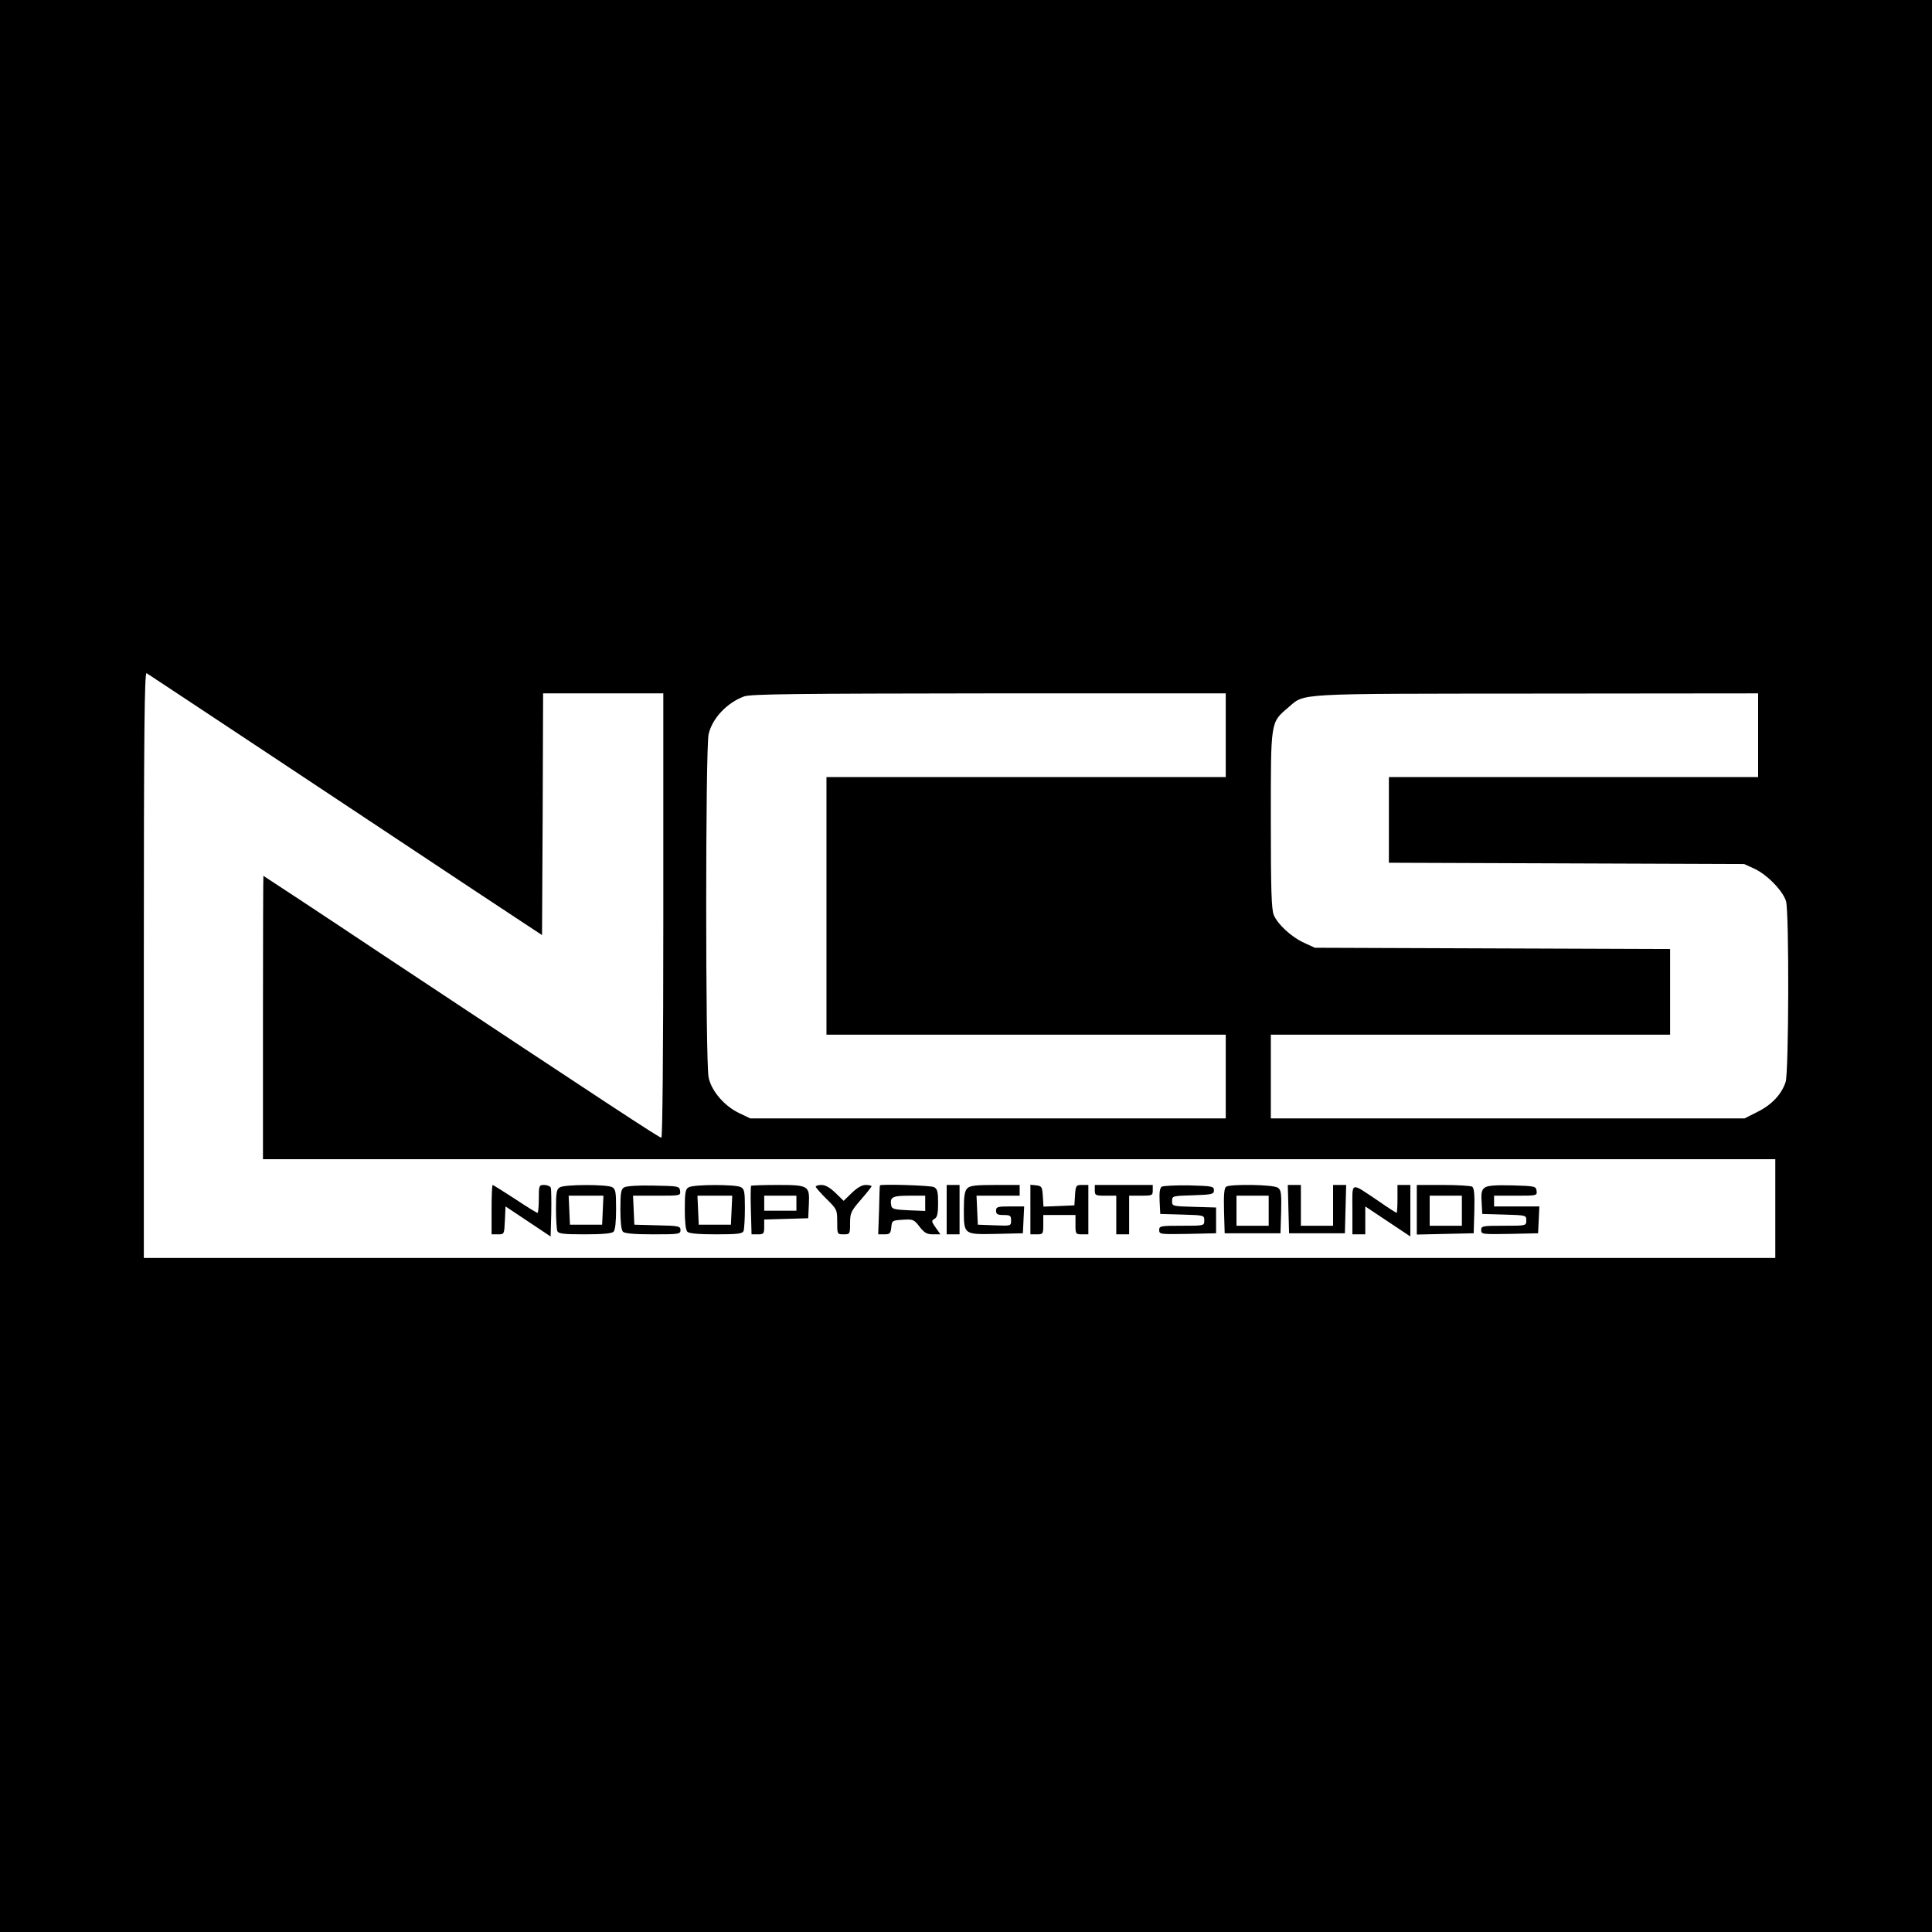 <?xml version="1.0" standalone="no"?>
<!DOCTYPE svg PUBLIC "-//W3C//DTD SVG 20010904//EN"
 "http://www.w3.org/TR/2001/REC-SVG-20010904/DTD/svg10.dtd">
<svg version="1.0" xmlns="http://www.w3.org/2000/svg"
 width="16pt" height="16pt" viewBox="0 0 900 900"
 preserveAspectRatio="xMidYMid meet">

<g transform="translate(0,900) scale(0.1,-0.1)"
fill="#000000" stroke="none">
<path d="M0 4500 l0 -4500 4500 0 4500 0 0 4500 0 4500 -4500 0 -4500 0 0
-4500z m1295 959 c330 -219 742 -492 915 -607 l315 -208 3 563 2 563 280 0
280 0 0 -1035 c0 -645 -4 -1035 -9 -1035 -10 0 -243 153 -1284 843 -312 208
-569 377 -570 377 -1 0 -2 -297 -2 -660 l0 -660 3523 0 3522 0 0 -230 0 -230
-3800 0 -3800 0 0 1366 c0 1089 3 1364 13 1358 6 -4 282 -186 612 -405z m4415
116 l0 -195 -930 0 -930 0 0 -600 0 -600 930 0 930 0 0 -195 0 -195 -1107 0
-1108 0 -50 24 c-69 32 -131 103 -144 167 -15 67 -15 1536 0 1599 17 74 86
147 166 176 31 11 246 13 1141 14 l1102 0 0 -195z m2480 0 l0 -195 -860 0
-860 0 0 -200 0 -199 828 -3 827 -3 48 -22 c60 -28 133 -104 147 -151 15 -54
13 -799 -2 -843 -19 -57 -65 -106 -130 -138 l-61 -31 -1104 0 -1103 0 0 195 0
195 930 0 930 0 0 200 0 199 -827 3 -828 3 -50 23 c-59 27 -122 85 -141 129
-11 26 -14 116 -14 443 0 465 -2 453 81 524 80 68 16 64 1157 65 l1032 1 0
-195z"/>
<path d="M2290 3365 l0 -115 30 0 c29 0 29 0 32 65 l3 65 105 -70 105 -70 3
107 c1 59 0 113 -2 120 -3 7 -17 13 -31 13 -24 0 -25 -2 -25 -65 0 -36 -3 -65
-6 -65 -4 0 -51 29 -105 65 -55 36 -102 65 -104 65 -3 0 -5 -52 -5 -115z"/>
<path d="M2608 3469 c-15 -8 -18 -25 -18 -99 0 -48 3 -95 6 -104 5 -13 26 -16
128 -16 82 0 126 4 134 12 8 8 12 46 12 105 0 81 -2 94 -19 103 -25 13 -220
13 -243 -1z m200 -106 l-3 -68 -75 0 -75 0 -3 68 -3 67 81 0 81 0 -3 -67z"/>
<path d="M2908 3469 c-15 -8 -18 -25 -18 -102 0 -59 4 -97 12 -105 8 -8 54
-12 140 -12 121 0 128 1 128 20 0 18 -8 20 -107 22 l-108 3 -3 68 -3 67 111 0
c110 0 111 0 108 23 -3 21 -7 22 -123 24 -69 2 -127 -2 -137 -8z"/>
<path d="M3208 3469 c-15 -8 -18 -25 -18 -102 0 -59 4 -97 12 -105 8 -8 52
-12 134 -12 102 0 123 3 128 16 3 9 6 56 6 104 0 78 -2 91 -19 100 -25 13
-220 13 -243 -1z m200 -106 l-3 -68 -75 0 -75 0 -3 68 -3 67 81 0 81 0 -3 -67z"/>
<path d="M3499 3476 c-2 -2 -3 -54 -1 -115 l3 -111 30 0 c26 0 29 3 29 35 l0
34 103 3 102 3 3 65 c4 87 -1 90 -148 90 -64 0 -119 -2 -121 -4z m211 -81 l0
-35 -75 0 -75 0 0 35 0 35 75 0 75 0 0 -35z"/>
<path d="M3800 3472 c0 -4 23 -30 50 -57 49 -48 50 -51 50 -107 0 -58 0 -58
30 -58 29 0 30 1 30 52 0 47 4 56 50 109 28 32 50 60 50 63 0 3 -12 6 -27 6
-18 0 -40 -13 -65 -37 l-38 -37 -38 37 c-25 24 -47 37 -65 37 -15 0 -27 -4
-27 -8z"/>
<path d="M4099 3478 c-1 -2 -3 -54 -4 -115 l-4 -113 29 0 c25 0 29 4 32 33 3
31 4 32 54 35 48 3 52 1 78 -33 22 -28 34 -35 62 -35 l35 0 -22 31 c-20 29
-21 32 -6 41 13 7 17 24 17 73 0 53 -3 66 -19 75 -16 8 -248 15 -252 8z m211
-83 l0 -36 -77 3 c-66 3 -78 6 -81 21 -8 40 4 47 83 47 l75 0 0 -35z"/>
<path d="M4410 3365 l0 -115 30 0 30 0 0 115 0 115 -30 0 -30 0 0 -115z"/>
<path d="M4506 3464 c-12 -11 -16 -36 -16 -98 0 -118 -1 -117 150 -114 l125 3
3 63 3 62 -66 0 c-58 0 -65 -2 -65 -20 0 -16 7 -20 35 -20 31 0 35 -3 35 -25
0 -26 0 -26 -77 -23 l-78 3 -3 68 -3 67 101 0 100 0 0 25 0 25 -114 0 c-91 0
-118 -3 -130 -16z"/>
<path d="M4800 3366 l0 -116 30 0 c29 0 30 2 30 45 l0 45 75 0 75 0 0 -45 c0
-43 1 -45 30 -45 l30 0 0 115 0 115 -29 0 c-28 0 -30 -2 -33 -47 l-3 -48 -72
-3 -72 -3 -3 48 c-3 44 -5 48 -30 51 l-28 3 0 -115z"/>
<path d="M5100 3455 c0 -23 3 -25 50 -25 l50 0 0 -90 0 -90 30 0 30 0 0 90 0
90 55 0 c52 0 55 1 55 25 l0 25 -135 0 -135 0 0 -25z"/>
<path d="M5412 3472 c-9 -6 -12 -27 -10 -68 l3 -59 103 -3 c101 -3 102 -3 102
-27 0 -25 0 -25 -105 -25 -99 0 -105 -1 -105 -20 0 -20 5 -20 133 -18 l132 3
0 60 0 60 -102 3 c-102 3 -103 3 -103 27 0 24 2 24 98 27 89 3 97 5 97 23 0
19 -8 20 -115 23 -63 1 -121 -2 -128 -6z"/>
<path d="M5712 3472 c-9 -6 -12 -36 -10 -113 l3 -104 130 0 130 0 3 100 c2 85
0 102 -15 112 -19 15 -219 18 -241 5z m198 -112 l0 -70 -75 0 -75 0 0 70 0 70
75 0 75 0 0 -70z"/>
<path d="M6002 3368 l3 -113 130 0 130 0 3 113 3 112 -31 0 -30 0 0 -95 0 -95
-75 0 -75 0 0 95 0 95 -30 0 -31 0 3 -112z"/>
<path d="M6300 3365 l0 -115 30 0 30 0 0 65 0 65 105 -70 105 -70 0 120 0 120
-30 0 -30 0 0 -65 c0 -36 -2 -65 -4 -65 -2 0 -40 24 -83 54 -136 91 -123 95
-123 -39z"/>
<path d="M6600 3365 l0 -116 133 3 132 3 3 104 c2 77 -1 107 -10 113 -7 4 -68
8 -135 8 l-123 0 0 -115z m210 -5 l0 -70 -75 0 -75 0 0 70 0 70 75 0 75 0 0
-70z"/>
<path d="M6917 3468 c-15 -11 -18 -25 -15 -68 l3 -55 103 -3 c101 -3 102 -3
102 -27 0 -25 0 -25 -105 -25 -99 0 -105 -1 -105 -20 0 -20 5 -20 133 -18
l132 3 3 63 3 62 -106 0 -105 0 0 25 0 25 101 0 c98 0 100 0 97 23 -3 21 -8
22 -113 25 -79 2 -115 -1 -128 -10z"/>
</g>
</svg>
